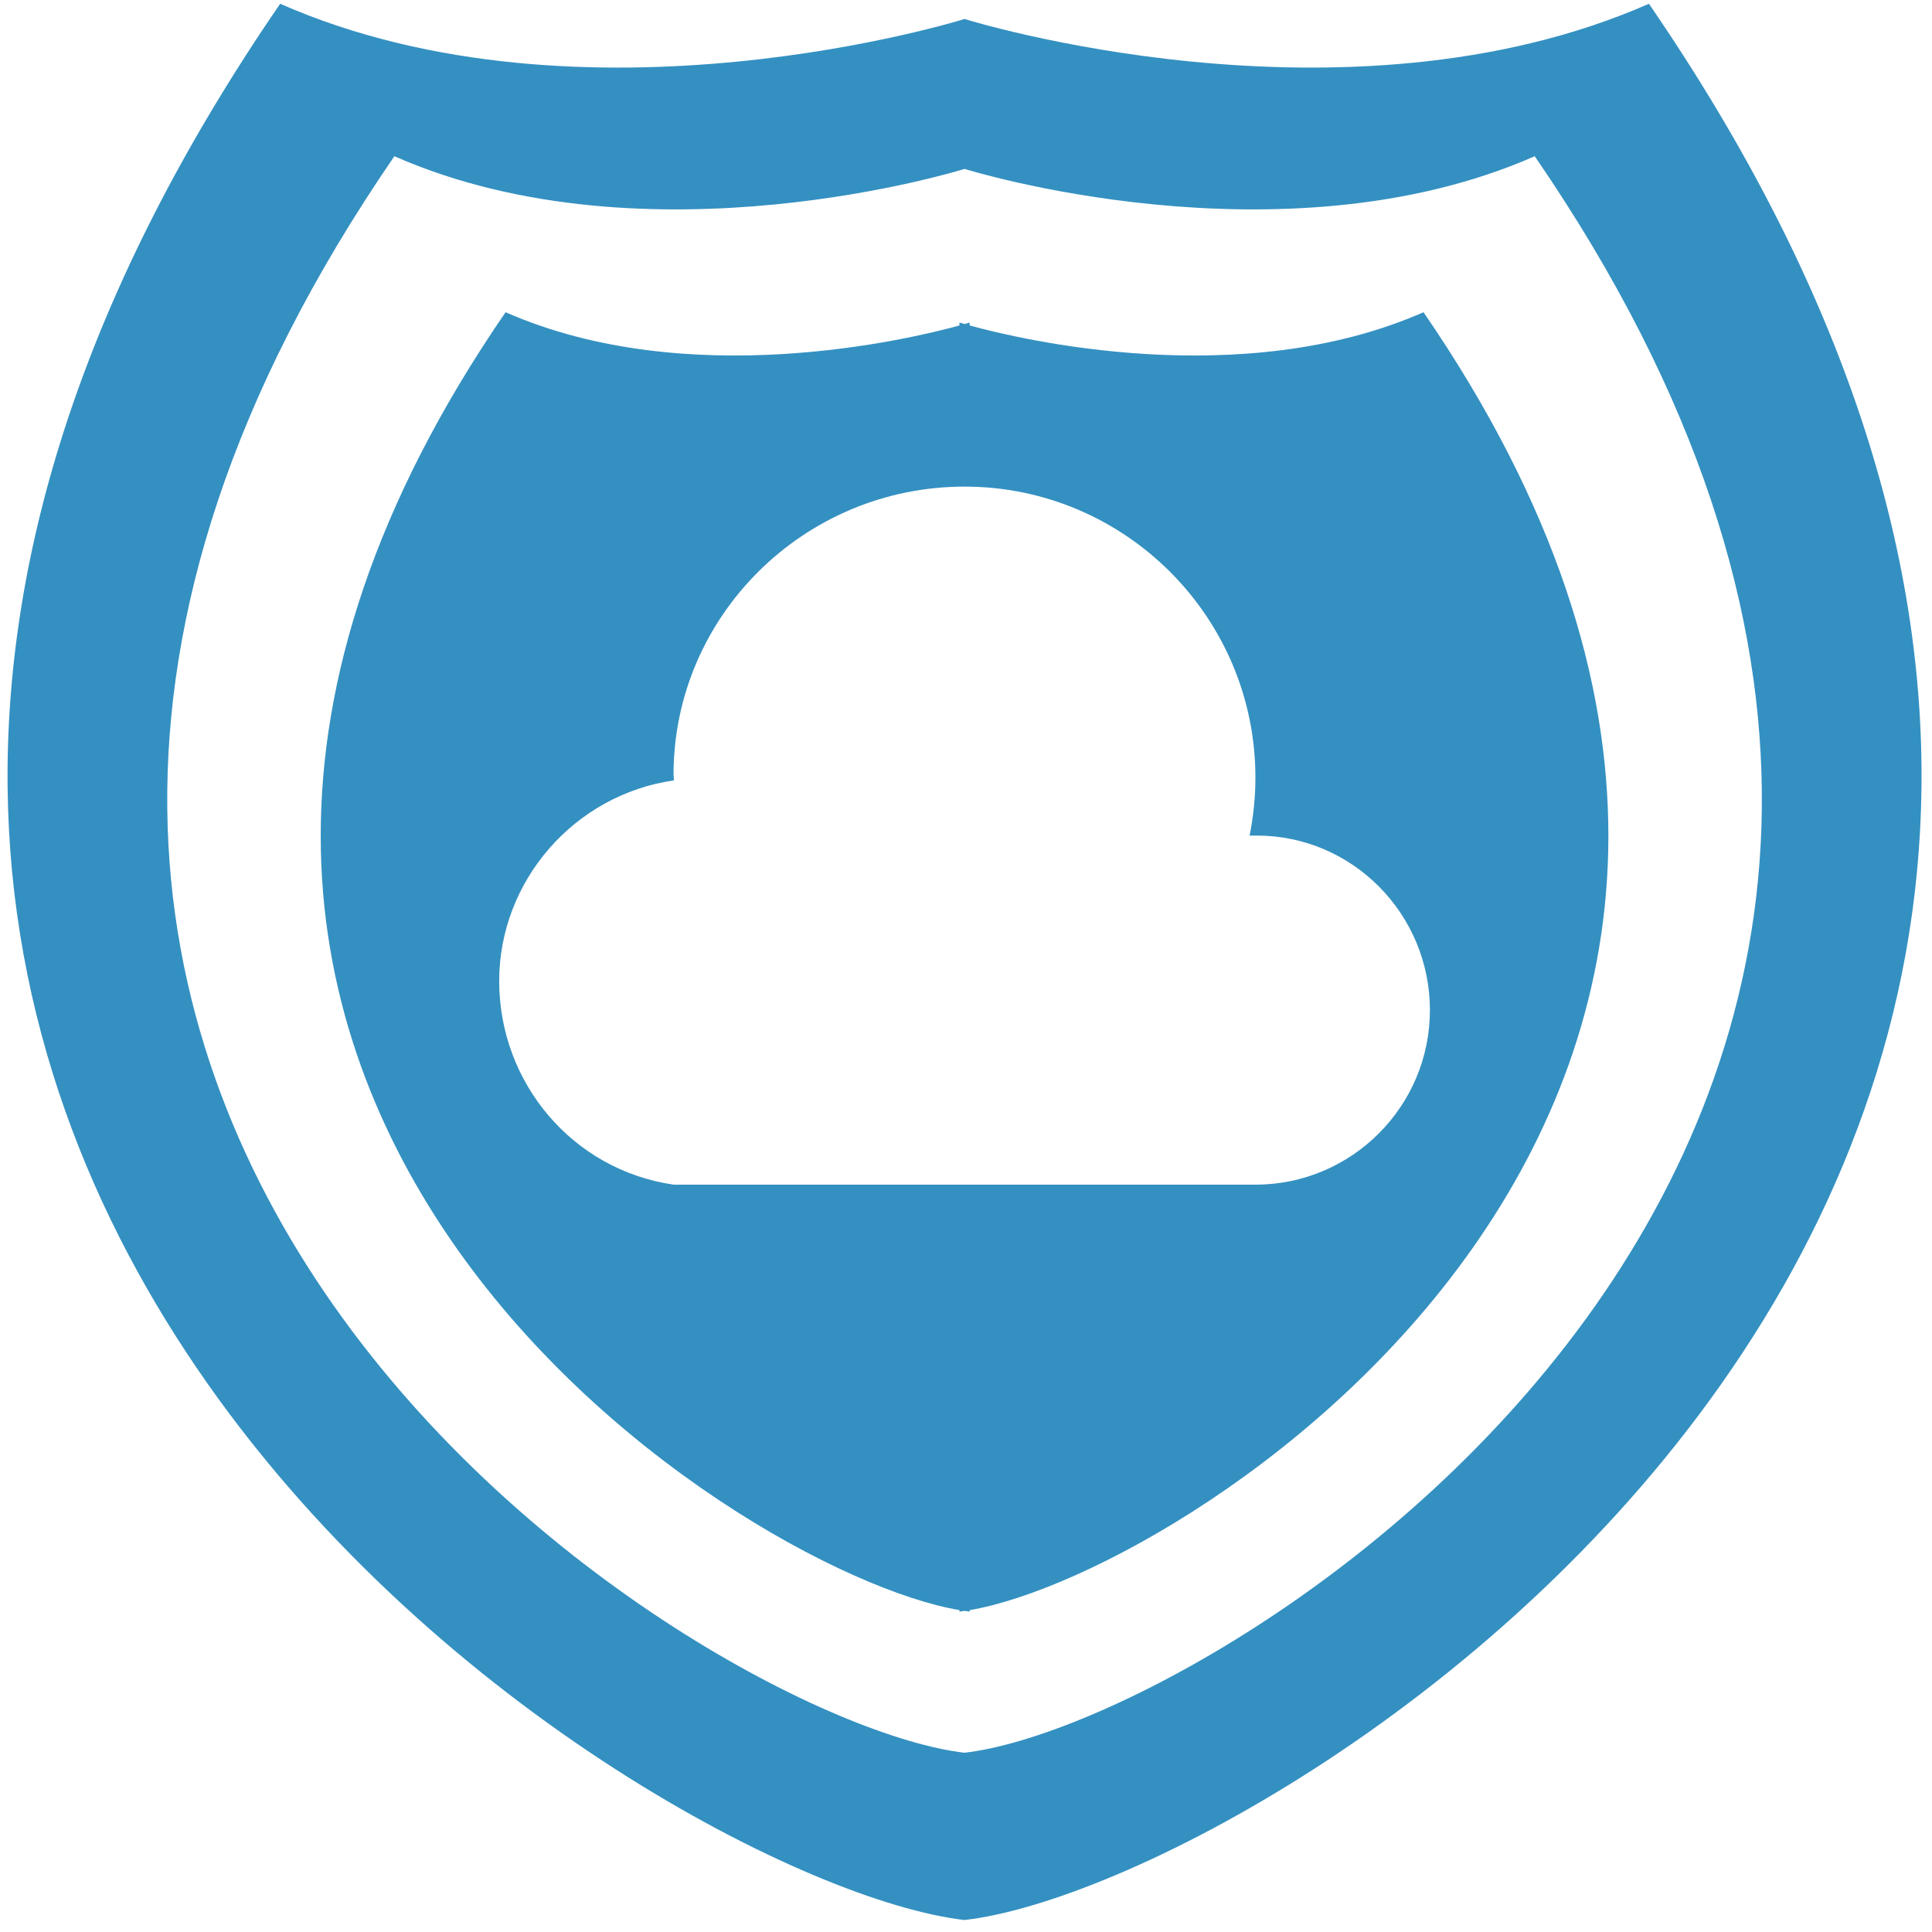 <?xml version="1.0" encoding="utf-8"?>
<!-- Generator: Adobe Illustrator 16.0.0, SVG Export Plug-In . SVG Version: 6.00 Build 0)  -->
<!DOCTYPE svg PUBLIC "-//W3C//DTD SVG 1.1//EN" "http://www.w3.org/Graphics/SVG/1.1/DTD/svg11.dtd">
<svg version="1.1" id="图层_1" xmlns="http://www.w3.org/2000/svg" xmlns:xlink="http://www.w3.org/1999/xlink" x="0px" y="0px"
	 width="512px" height="512px" viewBox="0 0 512 512" enable-background="new 0 0 512 512" xml:space="preserve">
<g>
	<path fill="#3490C1" d="M436.983,1c-80.859,35.539-181.367,4.03-181.367,4.03S155.109,36.539,74.249,1
		c-210.886,307.148,98.849,498.344,181.367,507.827C338.134,499.344,647.869,308.148,436.983,1 M255.616,464.493
		C186.867,456.592-71.185,297.3,104.513,41.403c67.367,29.609,151.104,3.358,151.104,3.358s83.736,26.251,151.104-3.358
		C582.417,297.3,324.365,456.592,255.616,464.493"/>
	<path fill="#3490C1" d="M377.249,82.743c-48.424,21.283-107.206,7.112-120.286,3.509v-0.776c0,0-0.492,0.152-1.347,0.398
		c-0.854-0.246-1.347-0.398-1.347-0.398v0.776c-13.08,3.603-71.862,17.774-120.286-3.509
		C-6.81,287.804,194.626,416.642,254.27,426.699v0.386c0.431-0.049,0.898-0.129,1.347-0.193c0.449,0.064,0.916,0.144,1.347,0.193
		v-0.386C316.606,416.642,518.042,287.804,377.249,82.743 M332.697,313.948h-115.62h-0.061h-38.478
		c-26.855-3.885-46.248-27.04-46.248-53.956c0-26.546,19.918-49.408,46.324-53.185c0,0-0.124-1.541-0.124-1.556
		c0.047-42.055,34.655-76.294,77.127-76.294c42.501,0,77.08,34.577,77.08,77.08c0,5.164-0.525,10.344-1.542,15.416
		c0.631-0.015,1.278-0.015,1.941-0.015c25.282,0,45.848,20.765,45.848,46.264C378.943,293.198,358.194,313.948,332.697,313.948"/>
</g>
</svg>

